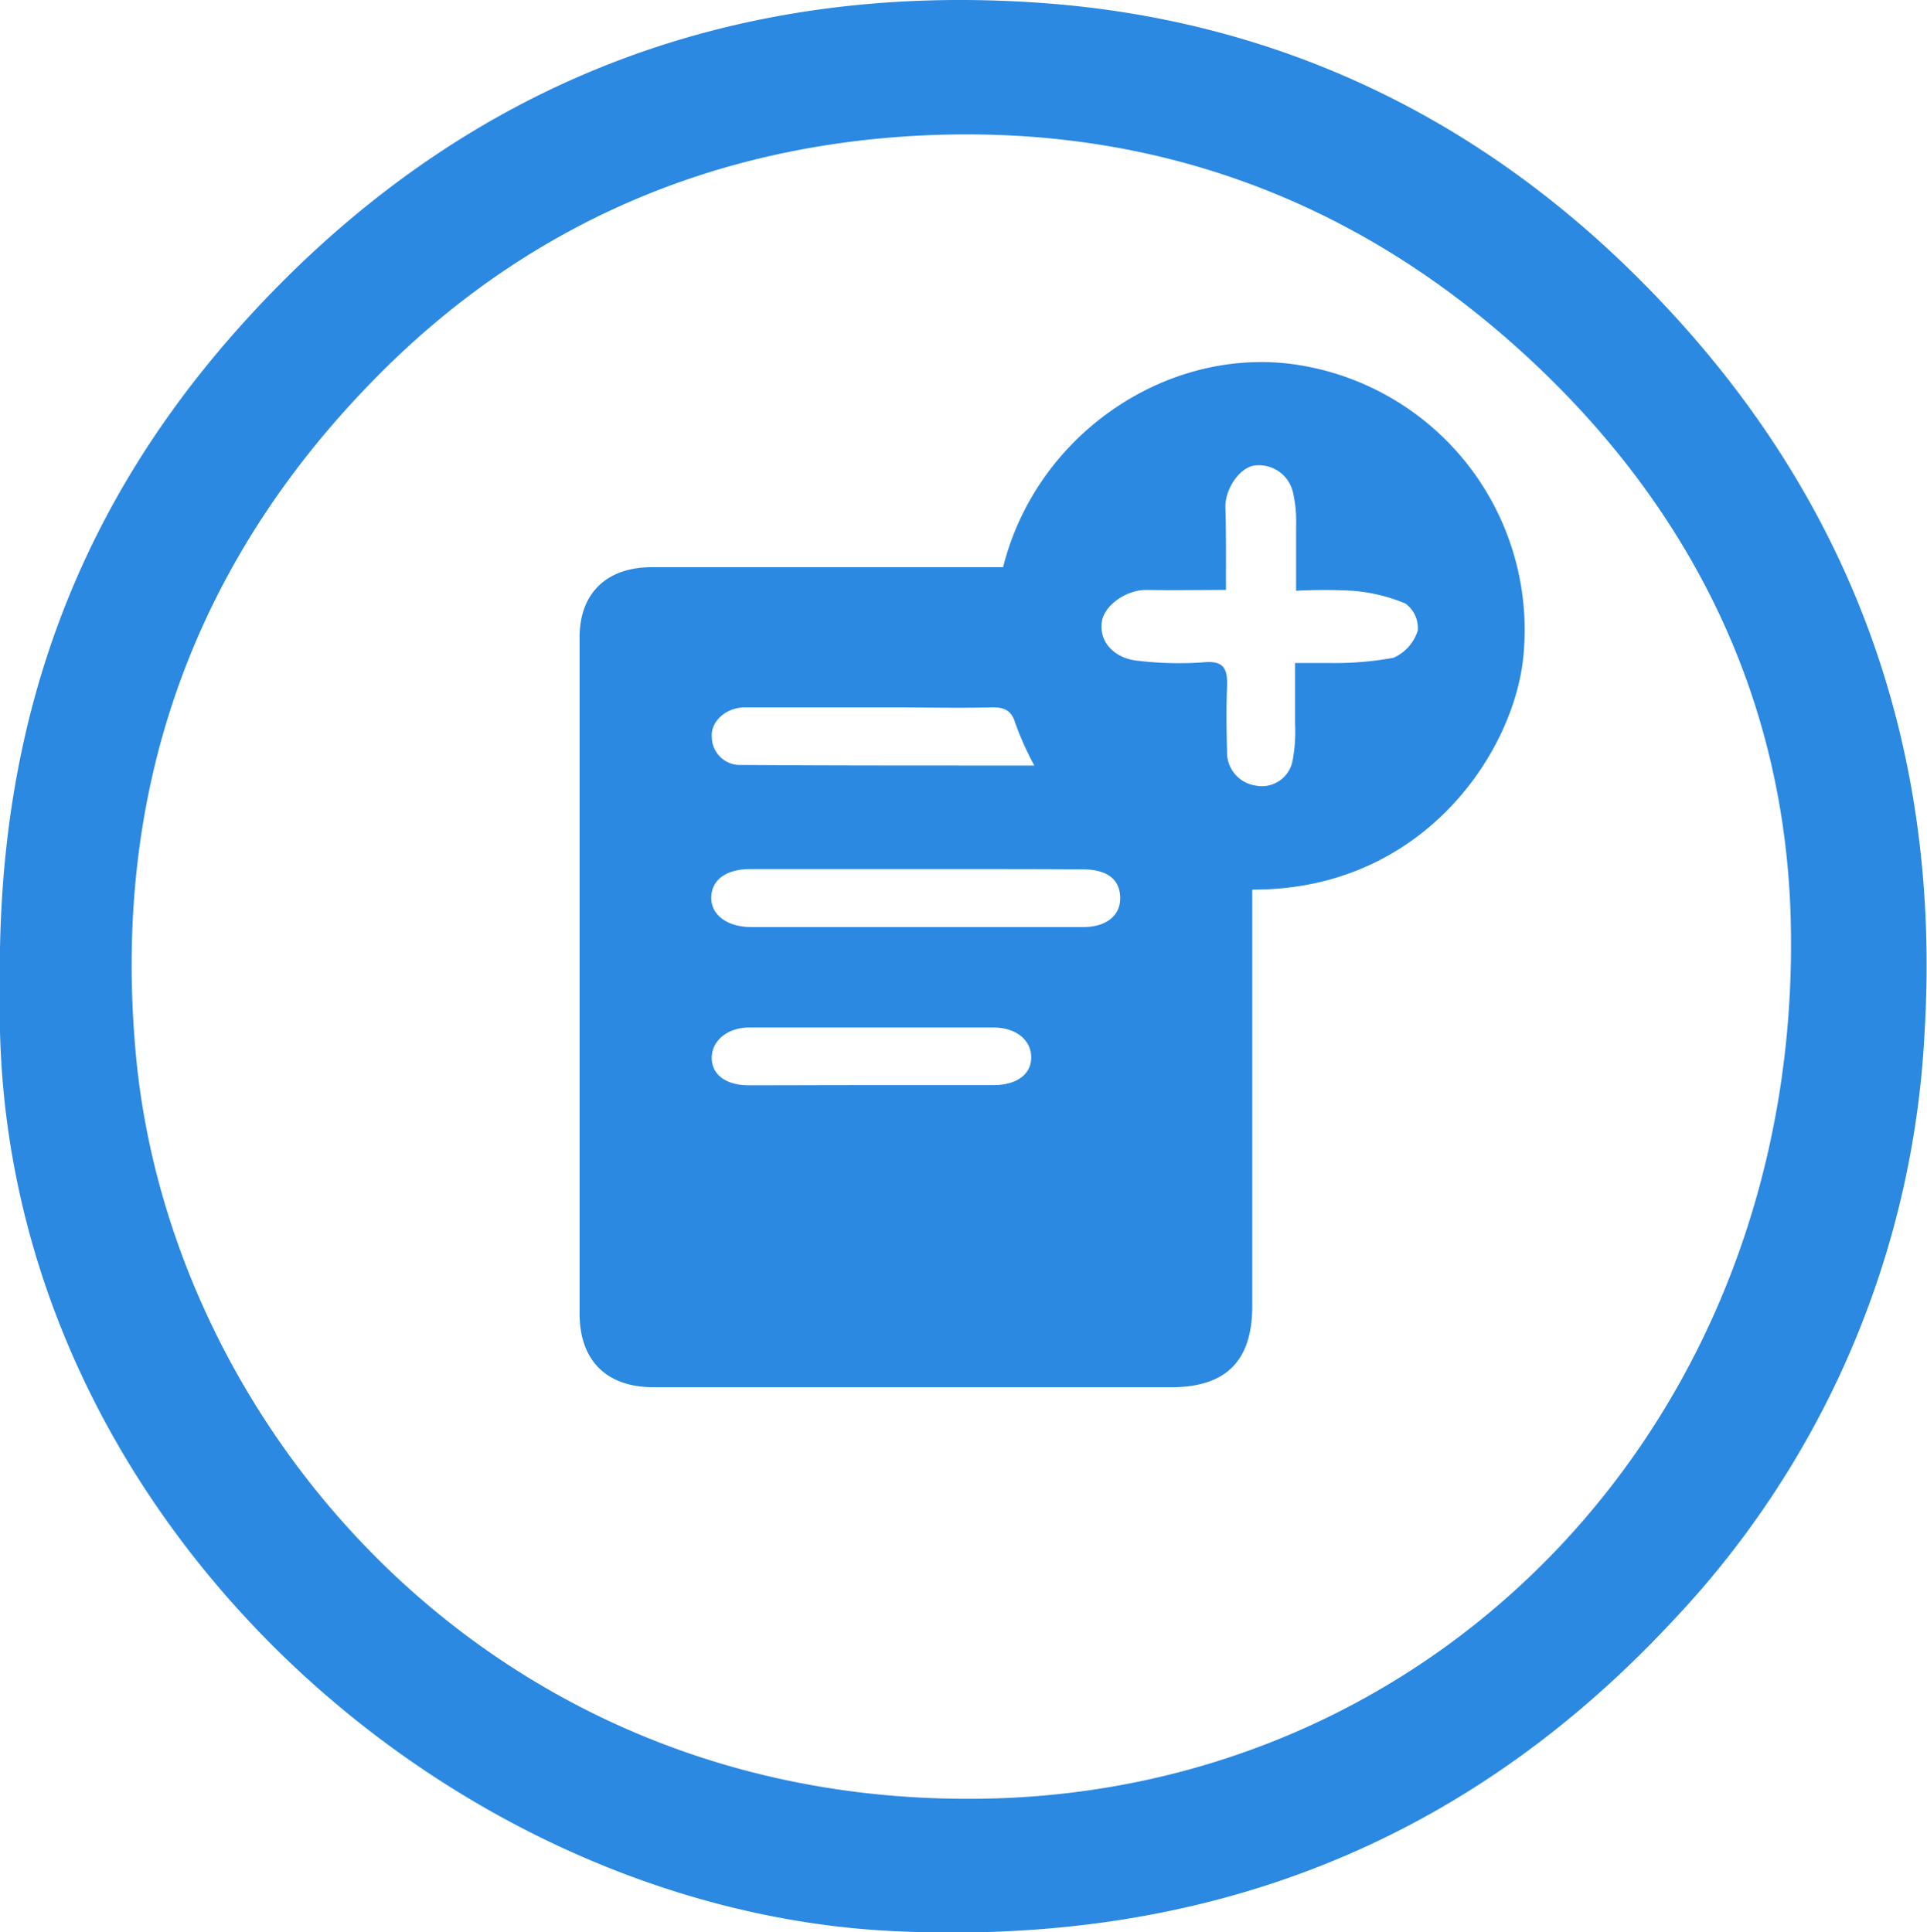 <svg xmlns="http://www.w3.org/2000/svg" viewBox="0 0 205.74 206.34"><defs><style>.cls-1{fill:#2c89e1;}.cls-2{fill:#2b89e1;}</style></defs><g id="Layer_2" data-name="Layer 2"><g id="Layer_1-2" data-name="Layer 1"><path class="cls-1" d="M0,105.8C-.5,76.54,8.7,53.25,26.68,33.71,49.37,9,78-2.08,111.27.32,136,2.1,157.47,12.25,175,29.79c22.24,22.19,32.39,49.33,30.47,80.67A98.56,98.56,0,0,1,178.68,173c-22.52,24.26-50.52,34.85-83.53,33.21C46.87,203.77-1.3,160.52,0,105.8ZM102.8,192.09c50.36.36,89.52-40.43,88.4-93.45-.51-24.36-11-45.14-29.17-61.47S122.28,13.21,98,14.49c-22.57,1.2-42.27,9.88-58.11,26.09-19.58,20-28,44.36-25.36,72.29C18.26,152.13,51.89,191.85,102.8,192.09Z"/><path class="cls-2" d="M133.7,95v15.21q0,14.63,0,29.27c0,5.85-2.8,8.66-8.65,8.66H69.77c-5,0-7.89-2.83-7.89-7.87q0-36.09,0-72.2c0-4.73,2.89-7.5,7.71-7.5H107.1c3.48-13.94,17-23.28,30.48-21.74a28.64,28.64,0,0,1,25.1,30.87C161.9,80,152.11,95.08,133.7,95Zm-2.81-32c-2.92,0-5.67.05-8.42,0-2.15-.06-4.6,1.61-4.84,3.45-.28,2.09,1.33,3.89,3.93,4.12a37.18,37.18,0,0,0,6.91.16c2.22-.23,2.6.72,2.54,2.56-.09,2.3-.07,4.61,0,6.91a3.57,3.57,0,0,0,3.11,3.7A3.33,3.33,0,0,0,138,81.26a16.86,16.86,0,0,0,.27-4c0-2.09,0-4.18,0-6.46,1.64,0,2.67,0,3.69,0a34.3,34.3,0,0,0,6.83-.56,4.7,4.7,0,0,0,2.58-2.91,3.22,3.22,0,0,0-1.32-2.88,18.31,18.31,0,0,0-5.6-1.36,55.35,55.35,0,0,0-6.07,0c0-2.43,0-4.63,0-6.83a14.28,14.28,0,0,0-.3-3.53,3.73,3.73,0,0,0-4.25-3c-1.55.31-3,2.48-3,4.37C130.92,56.92,130.89,59.77,130.89,63.05ZM98.09,92.81h-18c-2.55,0-4.1,1.13-4.15,3S77.62,99,80.22,99h35.43c2.47,0,4-1.24,3.95-3.16s-1.36-3-4-3C109.74,92.8,103.91,92.81,98.09,92.81Zm-5.23,23.07c4.39,0,8.78,0,13.17,0,2.56,0,4.09-1.17,4.07-3s-1.63-3.14-4-3.15q-13,0-26.11,0c-2.35,0-4,1.43-4,3.24s1.54,2.92,3.94,2.93C84.23,115.9,88.54,115.88,92.86,115.88Zm17.57-34.13a33.56,33.56,0,0,1-2-4.44c-.41-1.45-1.18-1.8-2.58-1.77-3.59.09-7.18,0-10.77,0-5.18,0-10.37,0-15.55,0-2,0-3.67,1.5-3.53,3.15a3,3,0,0,0,3.12,3C89.43,81.76,99.71,81.75,110.43,81.75Z"/></g></g></svg>